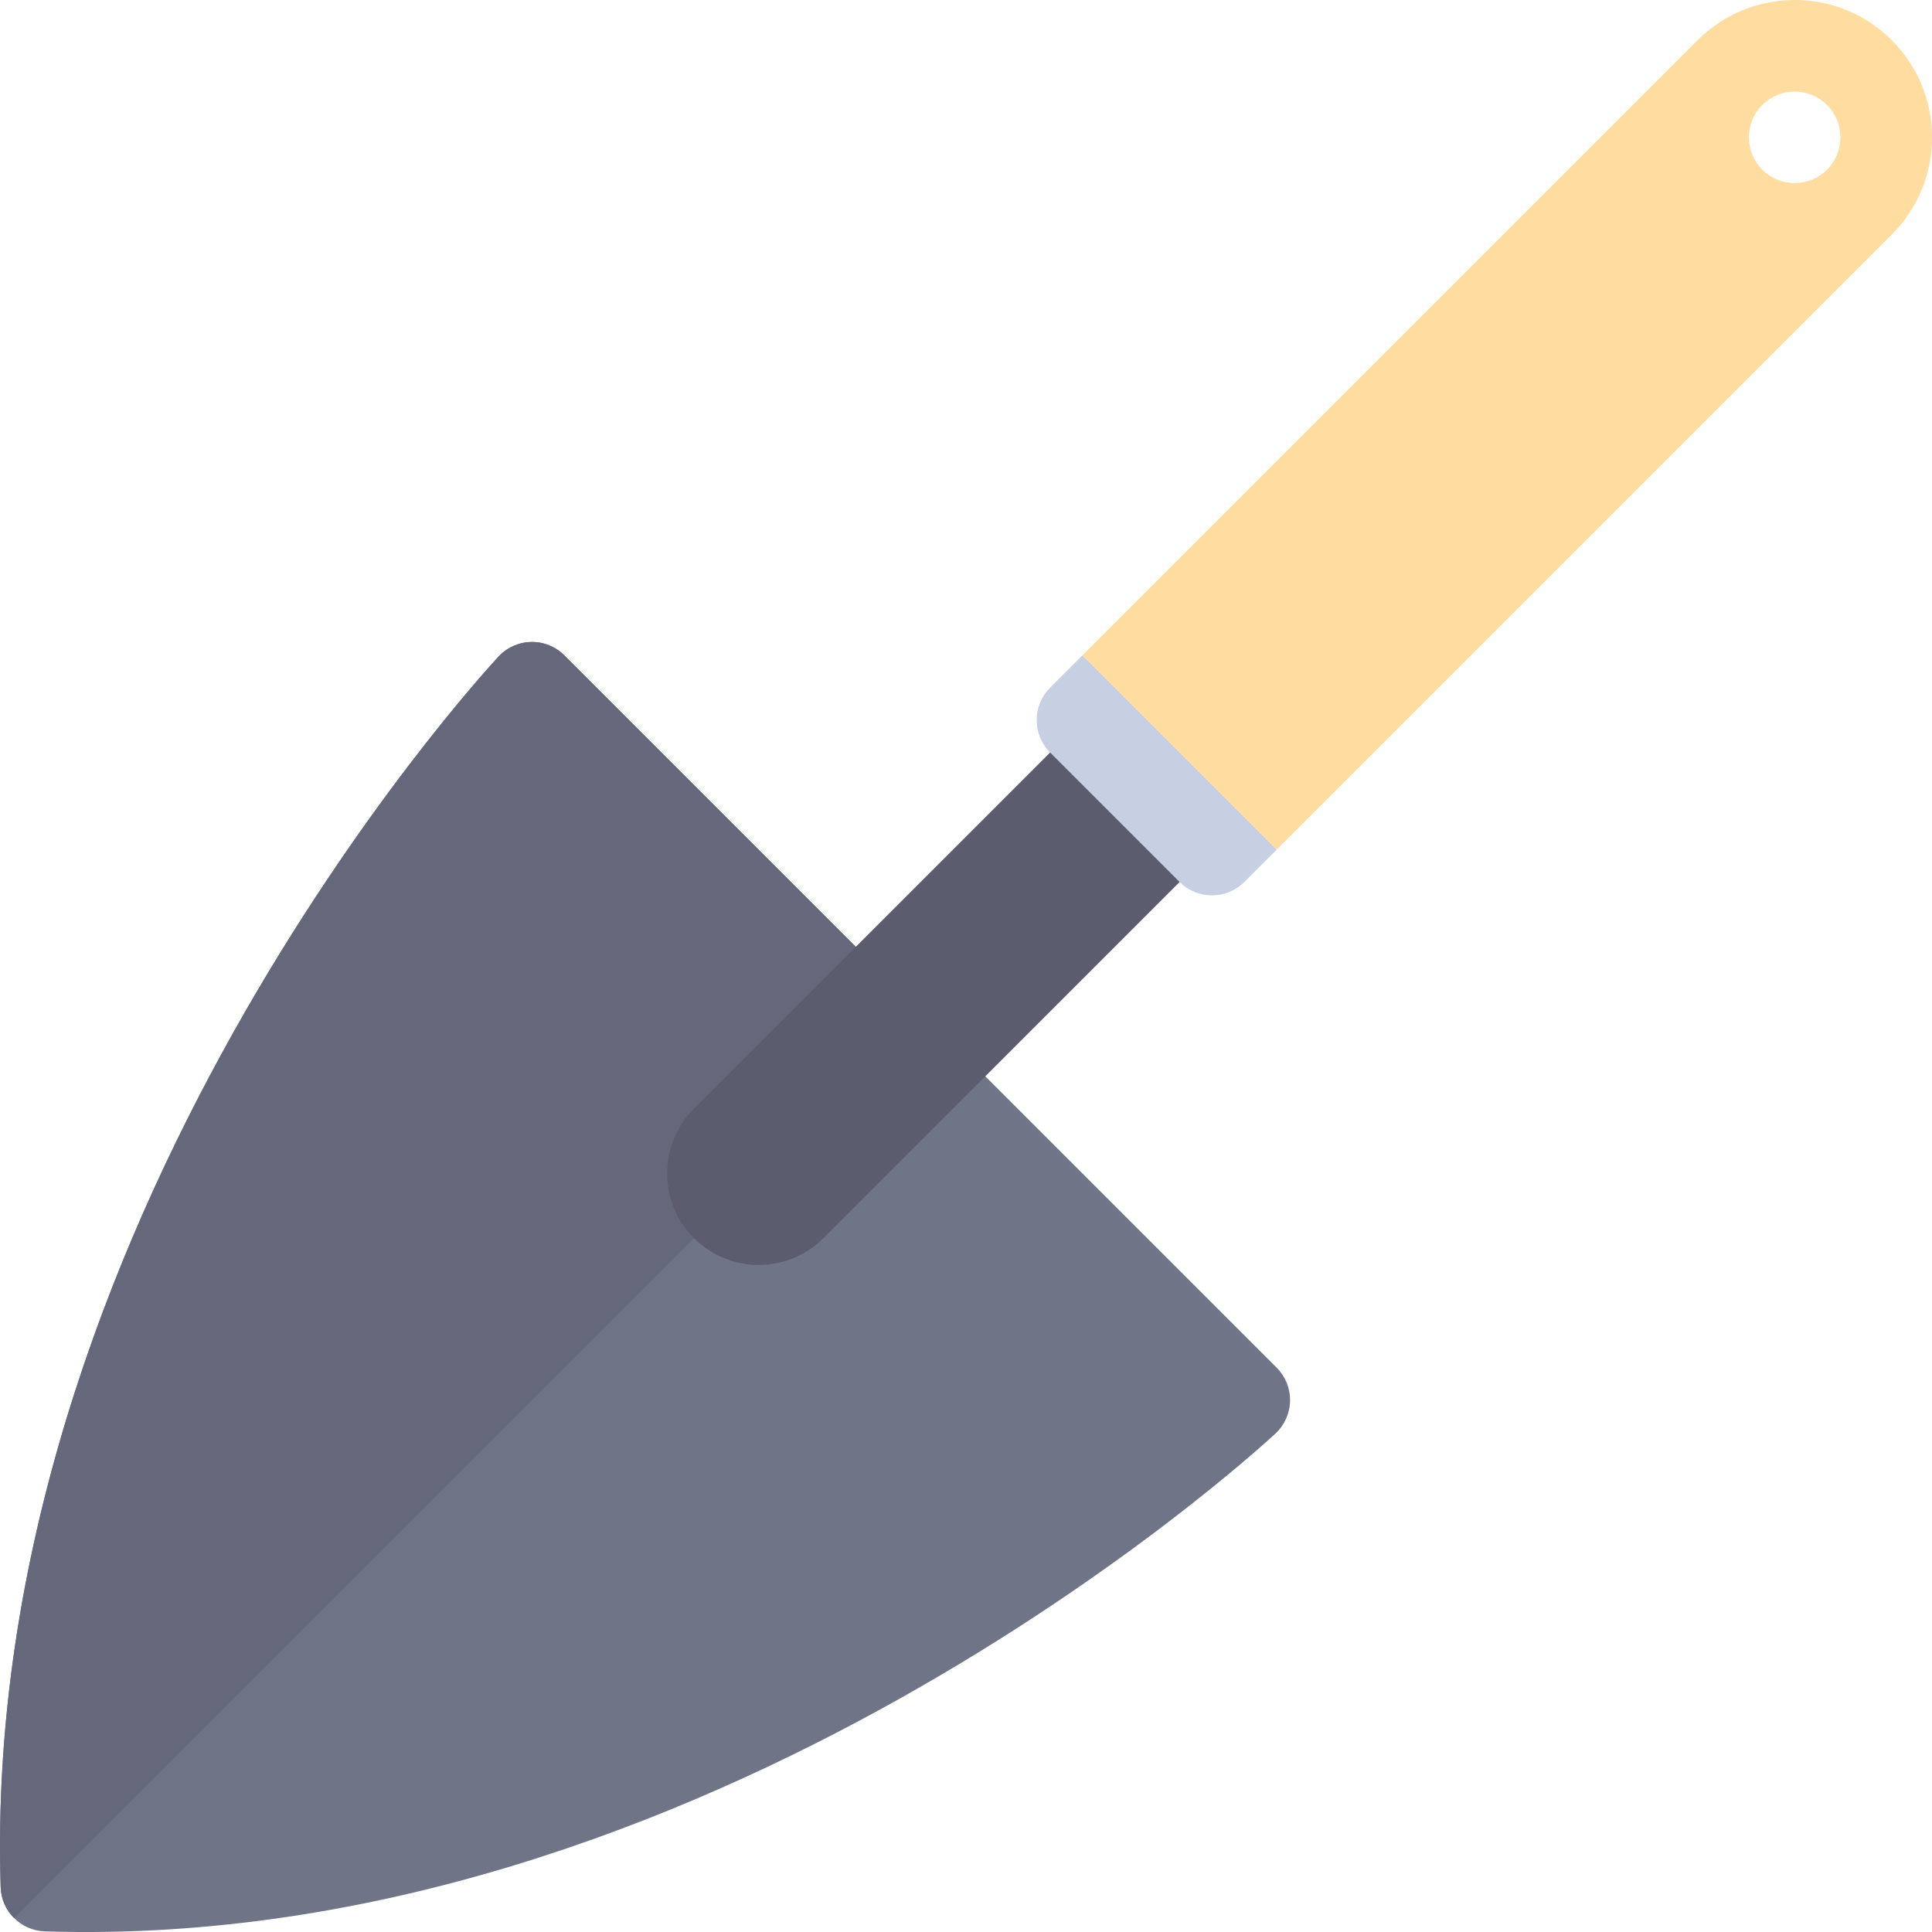 <svg version="1.1" xmlns="http://www.w3.org/2000/svg" xmlns:xlink="http://www.w3.org/1999/xlink" width="34.415" height="34.416" viewBox="0,0,34.415,34.416"><g transform="translate(-150.392,-303.792)"><g stroke="none" stroke-miterlimit="10"><path d="M159.272,315.488c0.151,-0.162 0.361,-0.256 0.582,-0.26c0.222,-0.005 0.435,0.082 0.592,0.239l12.687,12.687c0.157,0.157 0.243,0.37 0.239,0.592c-0.004,0.221 -0.098,0.431 -0.26,0.582c-0.407,0.378 -10.106,9.242 -21.919,8.868c-0.43,-0.013 -0.776,-0.359 -0.789,-0.789c-0.375,-11.813 8.49,-21.511 8.868,-21.919z" fill="#707487"/><path d="M159.272,315.488c0.151,-0.162 0.361,-0.256 0.582,-0.26c0.222,-0.005 0.435,0.082 0.592,0.239l6.344,6.344l-16.148,16.148c-0.142,-0.142 -0.232,-0.336 -0.238,-0.551c-0.375,-11.813 8.49,-21.511 8.868,-21.919z" fill="#65687a"/><path d="M162.754,323.54l6.92,-6.92l2.307,2.307l-6.92,6.92c-0.637,0.637 -1.67,0.637 -2.307,0v0c-0.637,-0.637 -0.637,-1.67 0,-2.307z" fill="#5b5d6e"/><path d="M169.674,315.466l3.46,3.46l-0.577,0.577c-0.318,0.318 -0.835,0.318 -1.153,0l-2.307,-2.307c-0.318,-0.318 -0.318,-0.835 0,-1.153l0.577,-0.577z" fill="#c7cfe2"/><path d="M169.674,315.466l10.957,-10.957c0.956,-0.956 2.505,-0.956 3.46,0c0.956,0.956 0.956,2.505 0,3.46l-10.957,10.957zM181.784,305.662c-0.318,0.318 -0.318,0.835 0,1.153c0.318,0.318 0.835,0.318 1.153,0c0.318,-0.318 0.318,-0.835 0,-1.153c-0.318,-0.318 -0.835,-0.318 -1.153,0z" fill="#ffdca0"/></g></g></svg>